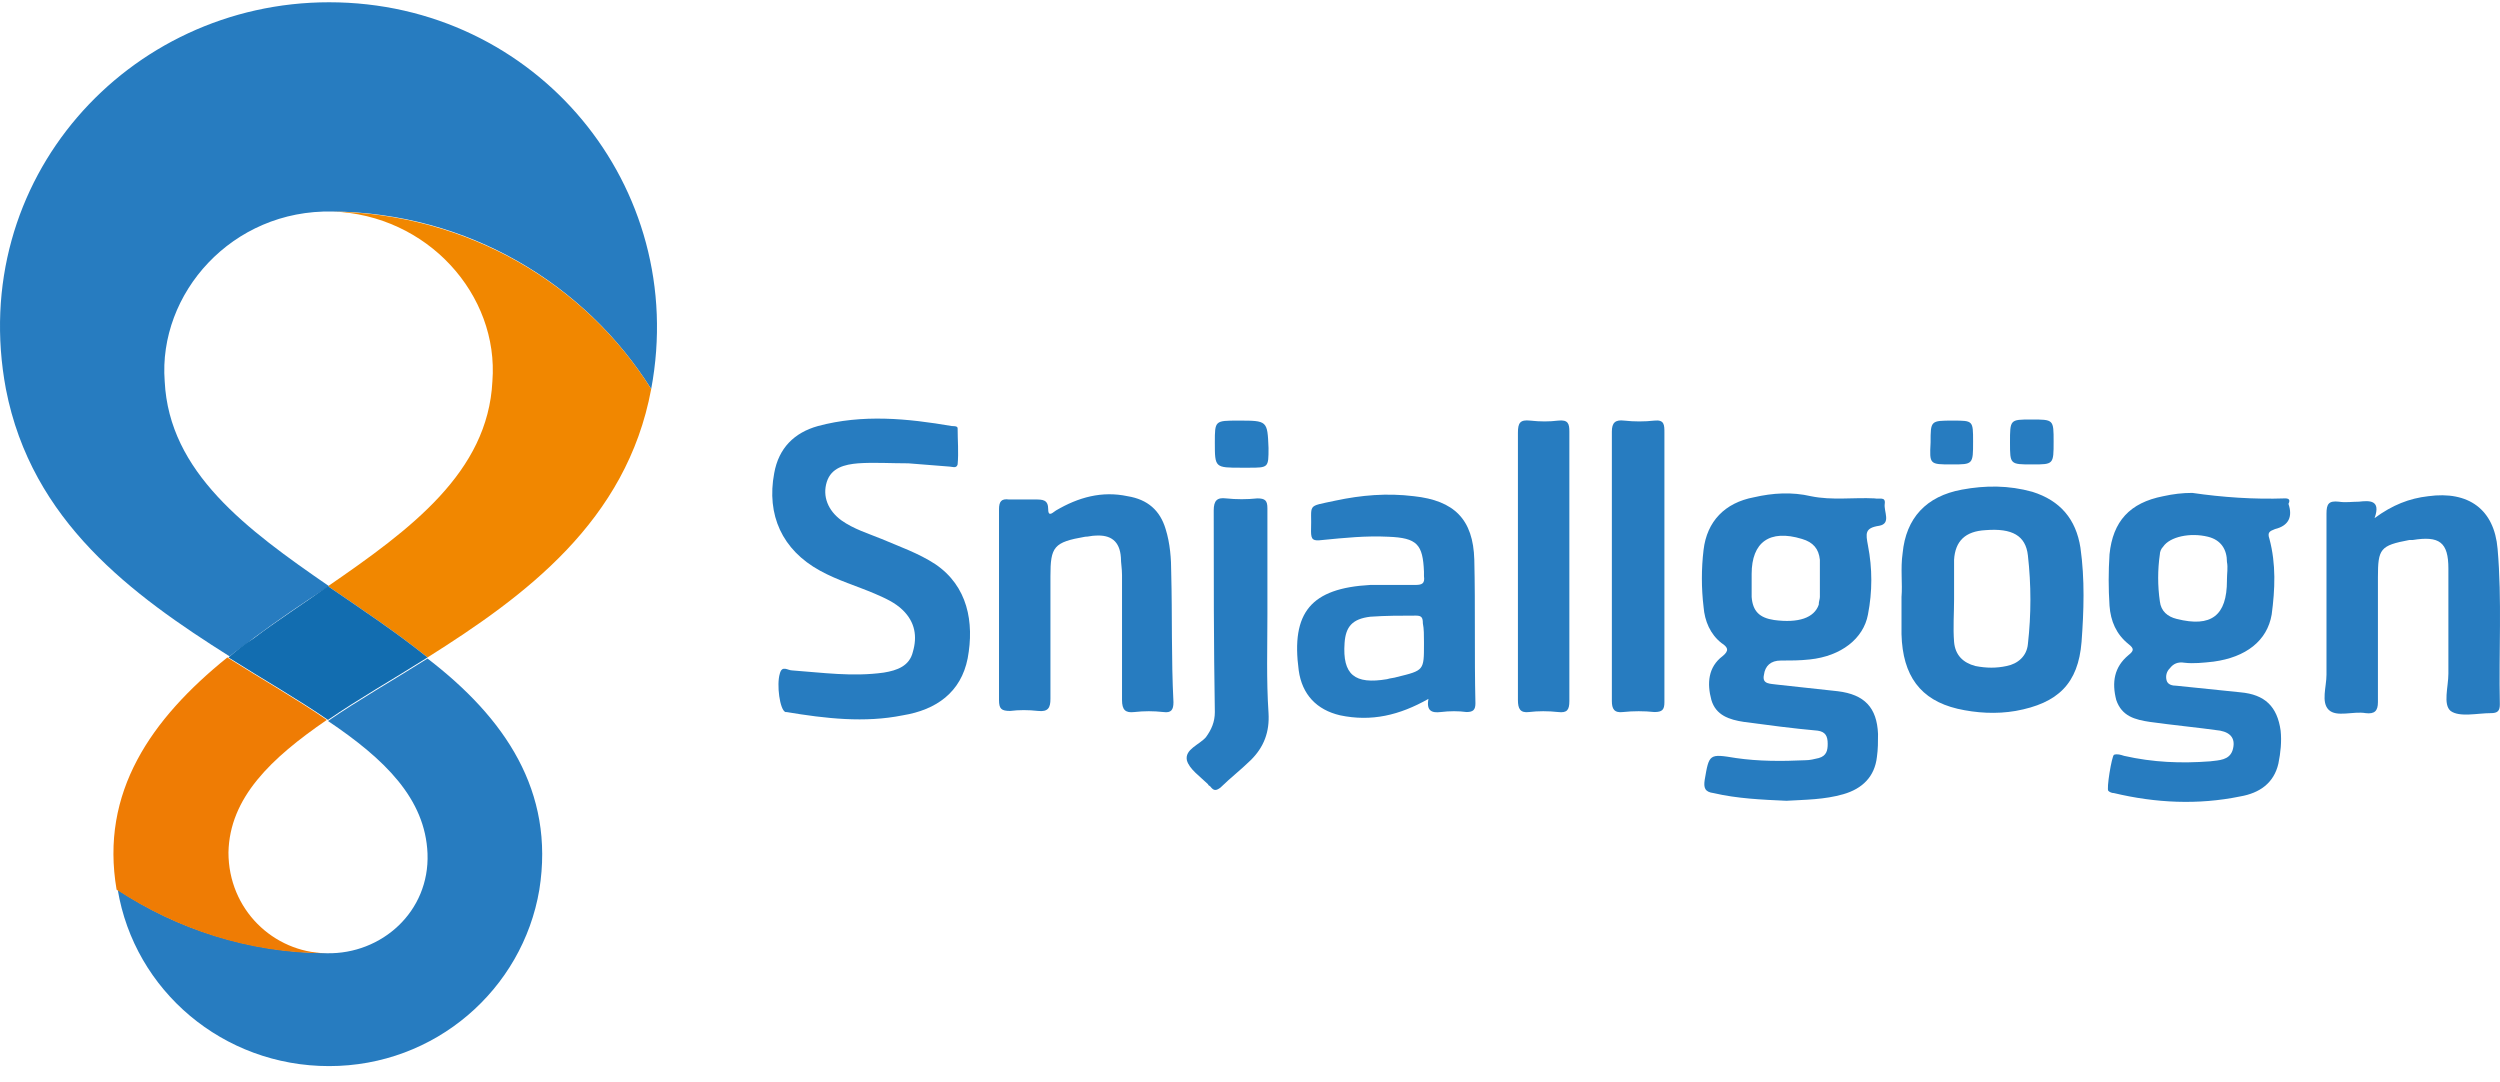 <svg width="141" height="61" viewBox="0 0 141 61" fill="none" xmlns="http://www.w3.org/2000/svg">
<path fill-rule="evenodd" clip-rule="evenodd" d="M36.727 21.941C33.006 16.009 26.383 11.992 18.751 11.93C13.074 11.807 8.911 16.565 9.289 21.508C9.542 26.637 13.894 29.85 18.561 33.063C17.111 33.99 15.66 34.979 14.335 35.967C13.894 36.338 13.389 36.647 12.948 37.018C7.46 33.557 1.783 29.417 0.333 21.941C-1.875 10.138 7.208 0.128 18.561 0.128C30.23 0.128 38.872 10.509 36.727 21.941Z" fill="#277CC0"/>
<path fill-rule="evenodd" clip-rule="evenodd" d="M18.751 11.93C26.383 12.054 33.006 16.008 36.727 21.941C35.34 29.417 29.6 33.619 24.112 37.08C22.346 35.658 20.391 34.361 18.498 33.063C23.166 29.85 27.518 26.637 27.771 21.508C28.149 16.626 24.112 12.116 18.751 11.93Z" fill="#F18700"/>
<path fill-rule="evenodd" clip-rule="evenodd" d="M30.419 50.179C29.473 55.802 24.553 60.128 18.561 60.128C12.569 60.128 7.586 55.864 6.64 50.179C9.983 52.404 14.02 53.701 18.435 53.763C21.526 53.825 24.238 51.415 24.112 48.14C23.986 45.05 21.715 42.826 18.498 40.663C20.201 39.489 22.157 38.377 24.112 37.141C28.464 40.478 31.302 44.618 30.419 50.179Z" fill="#277CC0"/>
<path fill-rule="evenodd" clip-rule="evenodd" d="M18.498 33.063C20.391 34.361 22.346 35.658 24.112 37.08C22.157 38.315 20.201 39.428 18.498 40.602C16.795 39.428 14.84 38.315 12.885 37.08C13.326 36.709 13.768 36.338 14.272 36.029C15.66 34.979 17.111 34.052 18.498 33.063Z" fill="#126DB0"/>
<path fill-rule="evenodd" clip-rule="evenodd" d="M18.372 53.763C14.02 53.763 9.983 52.404 6.577 50.179C5.631 44.68 8.533 40.54 12.822 37.08C14.777 38.315 16.732 39.428 18.435 40.602C15.282 42.764 12.948 44.989 12.885 48.079C12.885 51.292 15.408 53.702 18.372 53.763Z" fill="#EF7C04"/>
<path d="M52.748 31.817C51.802 31.199 50.73 30.828 49.721 30.396C48.964 30.087 48.144 29.839 47.45 29.345C46.693 28.789 46.378 27.986 46.63 27.182C46.882 26.379 47.639 26.194 48.396 26.132C49.279 26.07 50.225 26.132 51.234 26.132C51.991 26.194 52.748 26.256 53.568 26.317C53.694 26.317 53.947 26.441 54.01 26.194C54.073 25.514 54.01 24.834 54.01 24.155C54.01 24.031 53.821 24.031 53.694 24.031C51.171 23.599 48.648 23.351 46.125 24.031C44.801 24.402 43.918 25.267 43.665 26.688C43.224 29.036 44.107 31.014 46.251 32.188C47.261 32.744 48.333 33.053 49.342 33.485C49.91 33.732 50.477 33.98 50.919 34.412C51.613 35.092 51.739 35.895 51.487 36.76C51.297 37.563 50.604 37.811 49.847 37.934C48.081 38.181 46.378 37.934 44.675 37.811C44.422 37.811 44.107 37.502 43.981 37.996C43.791 38.614 43.981 40.035 44.296 40.159H44.359C46.567 40.529 48.775 40.777 50.919 40.344C52.811 40.035 54.199 39.046 54.577 37.131C54.956 35.092 54.577 33.053 52.748 31.817Z" fill="#277CC0"/>
<path d="M140.864 30.952C140.675 28.727 139.224 27.677 136.954 27.986C135.881 28.109 134.935 28.48 133.926 29.221C134.305 28.171 133.611 28.233 133.043 28.295C132.665 28.295 132.286 28.356 131.908 28.295C131.34 28.233 131.214 28.418 131.214 28.974C131.214 32.002 131.214 35.03 131.214 38.058C131.214 38.737 130.899 39.603 131.34 40.035C131.782 40.468 132.728 40.097 133.422 40.221C133.926 40.282 134.115 40.097 134.115 39.603C134.115 37.255 134.115 34.906 134.115 32.558C134.115 30.952 134.242 30.766 135.881 30.457C135.945 30.457 136.008 30.457 136.071 30.457C137.585 30.21 138.089 30.581 138.089 32.064C138.089 34.041 138.089 36.019 138.089 37.996C138.089 38.737 137.774 39.726 138.215 40.097C138.72 40.468 139.729 40.221 140.486 40.221C140.864 40.221 140.991 40.097 140.991 39.726C140.927 36.76 141.117 33.856 140.864 30.952Z" fill="#277CC0"/>
<path d="M66.057 32.311C66.057 31.508 65.994 30.643 65.742 29.839C65.427 28.789 64.733 28.171 63.597 27.986C62.147 27.677 60.822 28.047 59.56 28.789C59.434 28.851 59.119 29.221 59.119 28.727C59.119 28.171 58.804 28.171 58.362 28.171C57.857 28.171 57.353 28.171 56.911 28.171C56.47 28.109 56.344 28.295 56.344 28.727C56.344 30.519 56.344 32.311 56.344 34.103C56.344 35.895 56.344 37.687 56.344 39.479C56.344 39.973 56.47 40.097 56.974 40.097C57.479 40.035 57.984 40.035 58.551 40.097C59.119 40.159 59.245 39.911 59.245 39.417C59.245 37.131 59.245 34.845 59.245 32.496C59.245 30.828 59.434 30.581 61.2 30.272C61.39 30.272 61.579 30.21 61.768 30.21C62.651 30.148 63.156 30.519 63.219 31.446C63.219 31.755 63.282 32.064 63.282 32.435C63.282 34.783 63.282 37.131 63.282 39.479C63.282 40.035 63.471 40.221 63.976 40.159C64.543 40.097 65.048 40.097 65.616 40.159C66.057 40.221 66.183 40.035 66.183 39.603C66.057 37.131 66.12 34.721 66.057 32.311Z" fill="#277CC0"/>
<path d="M93.873 35.401C93.873 31.755 93.873 28.047 93.873 24.402C93.873 23.969 93.873 23.66 93.306 23.722C92.738 23.784 92.17 23.784 91.603 23.722C91.098 23.66 90.909 23.846 90.909 24.34C90.909 26.873 90.909 29.407 90.909 31.94C90.909 34.474 90.909 37.007 90.909 39.541C90.909 39.973 91.035 40.221 91.54 40.159C92.107 40.097 92.738 40.097 93.306 40.159C93.747 40.159 93.873 40.035 93.873 39.603C93.873 38.181 93.873 36.822 93.873 35.401Z" fill="#277CC0"/>
<path d="M87.881 23.722C87.377 23.784 86.872 23.784 86.304 23.722C85.737 23.66 85.611 23.846 85.611 24.402C85.611 27.491 85.611 30.581 85.611 33.609C85.611 35.586 85.611 37.502 85.611 39.479C85.611 39.973 85.737 40.221 86.241 40.159C86.746 40.097 87.314 40.097 87.881 40.159C88.386 40.221 88.512 40.035 88.512 39.541C88.512 37.007 88.512 34.474 88.512 31.94C88.512 29.407 88.512 26.873 88.512 24.34C88.512 23.907 88.449 23.66 87.881 23.722Z" fill="#277CC0"/>
<path d="M71.482 34.659C71.482 32.682 71.482 30.643 71.482 28.665C71.482 28.233 71.356 28.109 70.914 28.109C70.346 28.171 69.716 28.171 69.148 28.109C68.643 28.047 68.454 28.233 68.454 28.789C68.454 32.558 68.454 36.389 68.517 40.159C68.517 40.715 68.328 41.147 68.013 41.58C67.634 42.013 66.814 42.26 66.94 42.878C67.066 43.372 67.697 43.804 68.139 44.237C68.139 44.299 68.202 44.299 68.265 44.361C68.454 44.608 68.58 44.608 68.832 44.422C69.4 43.866 69.968 43.434 70.536 42.878C71.293 42.136 71.608 41.271 71.545 40.221C71.419 38.305 71.482 36.513 71.482 34.659Z" fill="#277CC0"/>
<path d="M69.842 23.722C68.517 23.722 68.517 23.722 68.517 24.958C68.517 26.379 68.517 26.379 70.031 26.379C70.157 26.379 70.283 26.379 70.409 26.379C71.545 26.379 71.545 26.379 71.545 25.267C71.482 23.722 71.482 23.722 69.842 23.722Z" fill="#277CC0"/>
<path d="M114.625 26.194C115.824 26.194 115.824 26.194 115.824 24.896C115.824 23.66 115.824 23.66 114.562 23.66C113.364 23.66 113.364 23.66 113.364 24.958C113.364 26.194 113.364 26.194 114.625 26.194Z" fill="#277CC0"/>
<path d="M110.084 26.194C111.282 26.194 111.282 26.194 111.282 24.896C111.282 23.722 111.282 23.722 110.147 23.722C108.885 23.722 108.885 23.722 108.885 24.958C108.822 26.194 108.822 26.194 110.084 26.194Z" fill="#277CC0"/>
<path d="M106.299 28.418C106.362 27.986 105.984 28.171 105.732 28.109C104.533 28.047 103.335 28.233 102.136 27.986C101.064 27.738 99.992 27.8 98.919 28.047C97.279 28.356 96.27 29.407 96.081 31.014C95.955 32.064 95.955 33.176 96.081 34.227C96.144 35.03 96.46 35.772 97.09 36.266C97.469 36.513 97.532 36.698 97.153 37.007C96.333 37.625 96.27 38.552 96.522 39.479C96.775 40.344 97.532 40.591 98.352 40.715C99.739 40.9 101.127 41.086 102.515 41.209C102.956 41.271 103.082 41.518 103.082 41.951C103.082 42.321 103.019 42.63 102.578 42.754C102.325 42.816 102.073 42.877 101.821 42.877C100.496 42.939 99.172 42.939 97.91 42.754C96.396 42.507 96.396 42.507 96.144 43.99C96.081 44.422 96.144 44.669 96.649 44.731C97.973 45.04 99.361 45.102 100.749 45.164C101.821 45.102 102.893 45.102 103.965 44.793C105.038 44.484 105.732 43.804 105.858 42.692C105.921 42.26 105.921 41.827 105.921 41.395C105.858 39.911 105.164 39.17 103.65 38.985C102.515 38.861 101.379 38.737 100.244 38.614C99.865 38.552 99.361 38.614 99.487 38.058C99.55 37.563 99.865 37.255 100.433 37.255C101.001 37.255 101.505 37.255 102.073 37.193C103.839 37.007 105.101 36.019 105.353 34.659C105.605 33.362 105.605 32.064 105.353 30.766C105.227 30.087 105.164 29.778 105.984 29.654C106.678 29.53 106.236 28.851 106.299 28.418ZM102.641 33.67C102.641 33.794 102.578 33.918 102.578 34.103C102.325 34.845 101.442 35.154 100.055 34.968C99.235 34.845 98.856 34.474 98.793 33.67C98.793 33.3 98.793 32.991 98.793 32.62C98.793 32.558 98.793 32.435 98.793 32.373C98.793 30.581 99.802 29.839 101.632 30.396C102.262 30.581 102.578 30.952 102.641 31.57C102.641 32.188 102.641 32.929 102.641 33.67Z" fill="#277CC0"/>
<path d="M128.88 28.109C127.114 28.171 125.348 28.047 123.645 27.8C123.077 27.8 122.573 27.862 122.005 27.986C120.113 28.356 119.166 29.407 118.977 31.261C118.914 32.249 118.914 33.176 118.977 34.165C119.04 35.03 119.356 35.772 120.05 36.328C120.365 36.575 120.365 36.698 120.05 36.946C119.23 37.625 119.103 38.49 119.356 39.479C119.671 40.406 120.428 40.591 121.248 40.715C122.573 40.9 123.897 41.024 125.222 41.209C125.852 41.333 126.105 41.703 125.916 42.321C125.726 42.877 125.159 42.877 124.654 42.939C123.014 43.063 121.437 43.001 119.797 42.63C119.608 42.569 119.419 42.507 119.23 42.569C119.103 42.63 118.788 44.546 118.914 44.608C118.977 44.669 119.103 44.731 119.23 44.731C121.563 45.287 123.96 45.411 126.357 44.917C127.429 44.731 128.249 44.175 128.502 43.063C128.628 42.445 128.691 41.827 128.628 41.209C128.439 39.85 127.745 39.17 126.357 39.046C125.159 38.923 123.96 38.799 122.762 38.676C122.509 38.676 122.257 38.614 122.194 38.367C122.131 38.12 122.194 37.872 122.383 37.687C122.573 37.44 122.825 37.316 123.203 37.378C123.708 37.44 124.276 37.378 124.843 37.316C126.672 37.069 127.871 36.142 128.123 34.659C128.312 33.238 128.375 31.817 127.997 30.396C127.871 30.025 127.997 29.963 128.312 29.839C129.069 29.654 129.322 29.16 129.069 28.418C129.195 28.171 129.069 28.109 128.88 28.109ZM125.6 32.682V32.744C125.6 34.721 124.717 35.401 122.762 34.906C122.257 34.783 121.879 34.474 121.816 33.918C121.689 33.053 121.689 32.126 121.816 31.261C121.816 31.137 121.879 30.952 122.005 30.828C122.383 30.272 123.519 30.025 124.528 30.272C125.285 30.457 125.6 31.014 125.6 31.693C125.663 32.002 125.6 32.373 125.6 32.682Z" fill="#277CC0"/>
<path d="M114.625 27.738C113.301 27.368 111.976 27.368 110.651 27.615C108.633 27.986 107.498 29.221 107.308 31.199C107.182 32.064 107.308 32.929 107.245 33.67C107.245 34.474 107.245 35.092 107.245 35.772C107.308 38.12 108.318 39.479 110.399 39.973C111.471 40.221 112.607 40.282 113.679 40.097C116.076 39.664 117.211 38.552 117.4 36.204C117.527 34.474 117.59 32.682 117.337 30.89C117.085 29.283 116.202 28.233 114.625 27.738ZM114.373 36.328C114.31 37.007 113.805 37.44 113.174 37.563C112.607 37.687 112.039 37.687 111.408 37.563C110.714 37.378 110.273 36.946 110.21 36.204C110.147 35.401 110.21 34.597 110.21 33.794C110.21 33.053 110.21 32.311 110.21 31.57C110.273 30.519 110.841 29.963 111.976 29.901C113.49 29.778 114.247 30.21 114.373 31.322C114.562 32.991 114.562 34.659 114.373 36.328Z" fill="#277CC0"/>
<path d="M83.151 31.57C83.088 29.283 82.015 28.233 79.745 27.986C78.231 27.8 76.78 27.924 75.329 28.233C73.626 28.604 74.005 28.356 73.942 29.963C73.942 30.457 74.068 30.519 74.572 30.457C75.834 30.334 77.032 30.21 78.294 30.272C79.934 30.334 80.249 30.704 80.312 32.249C80.312 32.311 80.312 32.435 80.312 32.496C80.375 32.929 80.186 32.991 79.808 32.991C78.988 32.991 78.105 32.991 77.285 32.991C73.942 33.176 72.806 34.536 73.248 37.811C73.437 39.17 74.257 40.035 75.582 40.344C77.348 40.715 78.925 40.344 80.564 39.417C80.438 40.097 80.754 40.221 81.258 40.159C81.763 40.097 82.268 40.097 82.709 40.159C83.088 40.159 83.214 40.035 83.214 39.664C83.151 36.946 83.214 34.227 83.151 31.57ZM80.312 36.204C80.312 36.266 80.312 36.266 80.312 36.328C80.312 37.811 80.312 37.811 78.798 38.181C78.609 38.243 78.42 38.243 78.231 38.305C76.402 38.614 75.708 38.058 75.834 36.266C75.897 35.339 76.275 34.906 77.285 34.783C78.168 34.721 78.988 34.721 79.871 34.721C80.186 34.721 80.249 34.845 80.249 35.154C80.312 35.462 80.312 35.833 80.312 36.204Z" fill="#277CC0"/>
</svg>
